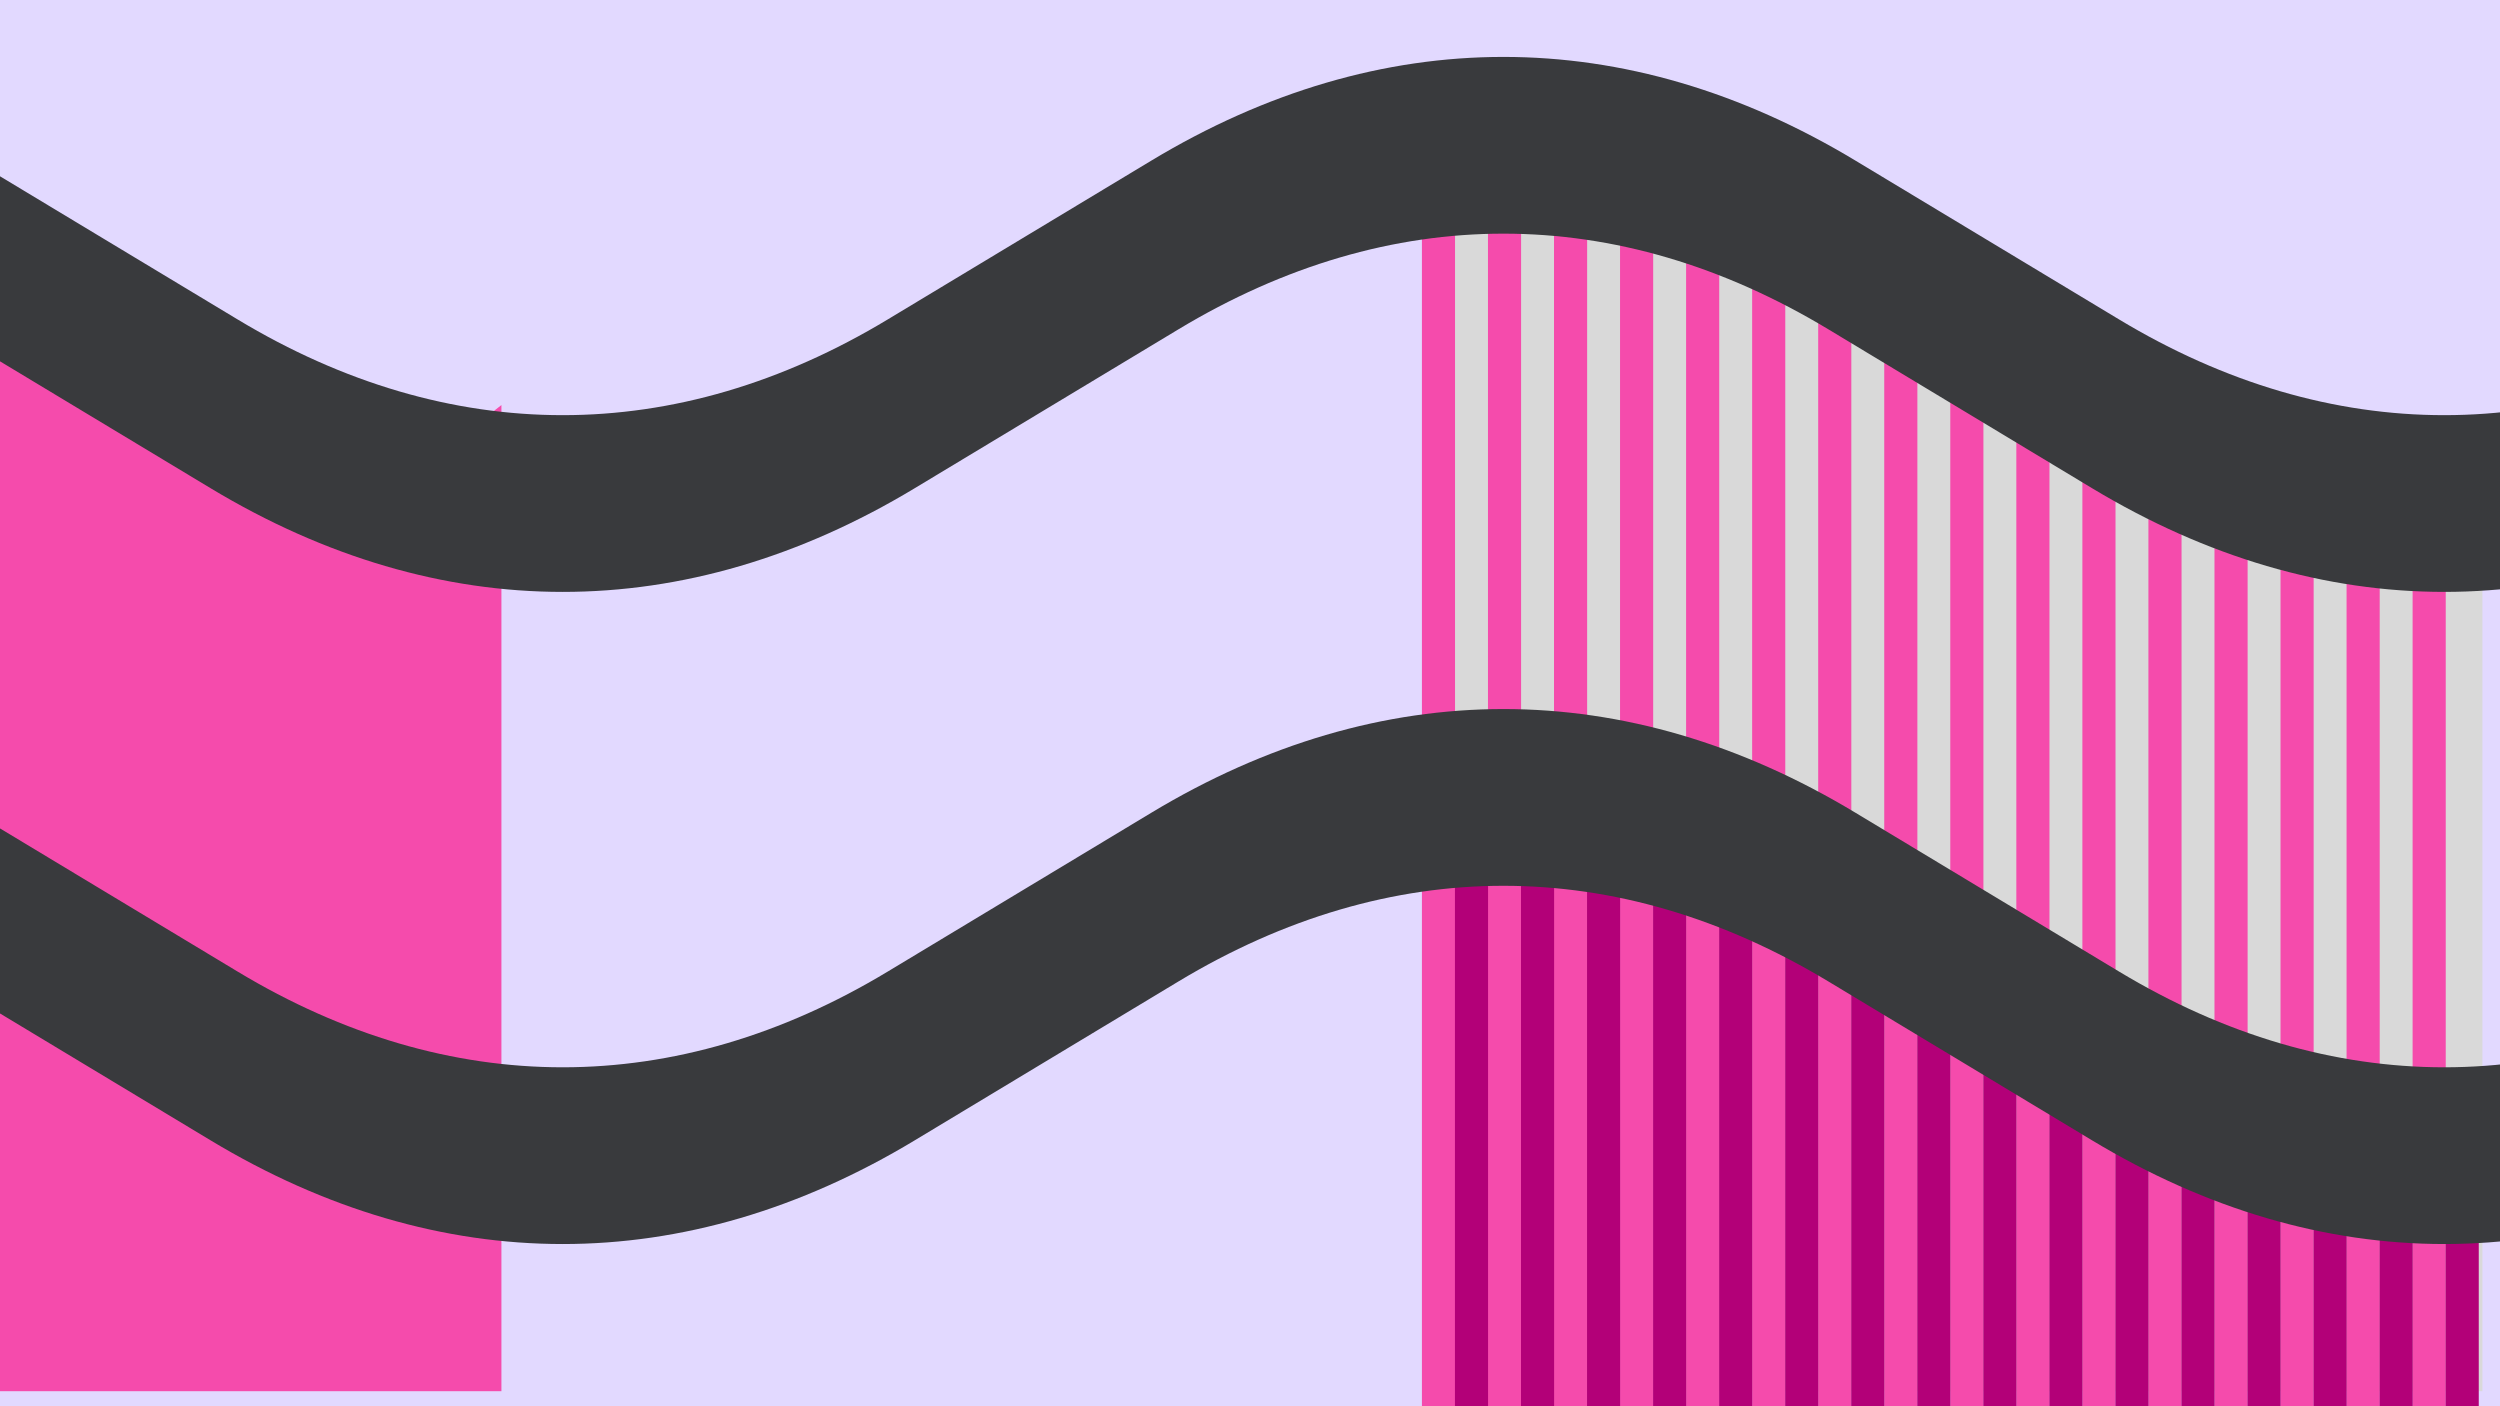 <svg width="1200" height="675" viewBox="0 0 1200 675" fill="none" xmlns="http://www.w3.org/2000/svg">
<g clip-path="url(#clip0_3_741)">
<rect width="1200" height="675" fill="#E2D9FF"/>
<path d="M0 132.148C98.538 262.926 150.778 266.198 240.68 194.428L240.68 667.782H0V132.148Z" fill="#F54BAC"/>
<path d="M692.606 83.477C938.227 83.477 965.697 287.533 1191.56 235.168V667.779H692.606V83.477Z" fill="#D9D9D9"/>
<rect x="682.52" y="1164.04" width="1082.37" height="15.901" transform="rotate(-90 682.52 1164.04)" fill="#F54BAC"/>
<rect x="714.223" y="1164.04" width="1082.37" height="15.901" transform="rotate(-90 714.223 1164.04)" fill="#F54BAC"/>
<rect x="745.924" y="1227.59" width="1141.75" height="15.901" transform="rotate(-90 745.924 1227.59)" fill="#F54BAC"/>
<rect x="777.625" y="1227.59" width="1141.75" height="15.901" transform="rotate(-90 777.625 1227.59)" fill="#F54BAC"/>
<rect x="809.328" y="1227.59" width="1141.75" height="15.901" transform="rotate(-90 809.328 1227.59)" fill="#F54BAC"/>
<rect x="841.029" y="1227.59" width="1141.75" height="15.901" transform="rotate(-90 841.029 1227.59)" fill="#F54BAC"/>
<rect x="872.732" y="1227.59" width="1141.75" height="15.901" transform="rotate(-90 872.732 1227.59)" fill="#F54BAC"/>
<rect x="904.436" y="1227.59" width="1091.63" height="15.901" transform="rotate(-90 904.436 1227.59)" fill="#F54BAC"/>
<rect x="936.137" y="1164.04" width="1024.15" height="15.901" transform="rotate(-90 936.137 1164.04)" fill="#F54BAC"/>
<rect x="967.838" y="1164.04" width="1024.15" height="15.901" transform="rotate(-90 967.838 1164.04)" fill="#F54BAC"/>
<rect x="999.541" y="1227.59" width="1024.15" height="15.901" transform="rotate(-90 999.541 1227.59)" fill="#F54BAC"/>
<rect x="1031.24" y="1227.59" width="1024.15" height="15.901" transform="rotate(-90 1031.24 1227.59)" fill="#F54BAC"/>
<rect x="1062.95" y="1227.59" width="1024.15" height="15.901" transform="rotate(-90 1062.95 1227.59)" fill="#F54BAC"/>
<rect x="1094.65" y="1227.59" width="1024.15" height="15.901" transform="rotate(-90 1094.65 1227.59)" fill="#F54BAC"/>
<rect x="1126.35" y="1227.59" width="1024.15" height="15.901" transform="rotate(-90 1126.35 1227.59)" fill="#F54BAC"/>
<rect x="1158.05" y="1227.59" width="1024.15" height="15.901" transform="rotate(-90 1158.05 1227.59)" fill="#F54BAC"/>
<rect x="698.369" y="1474.04" width="1082.37" height="15.901" transform="rotate(-90 698.369 1474.04)" fill="#B30078"/>
<rect x="730.072" y="1474.04" width="1082.37" height="15.901" transform="rotate(-90 730.072 1474.04)" fill="#B30078"/>
<rect x="761.773" y="1537.59" width="1141.75" height="15.901" transform="rotate(-90 761.773 1537.59)" fill="#B30078"/>
<rect x="793.475" y="1537.59" width="1141.75" height="15.901" transform="rotate(-90 793.475 1537.59)" fill="#B30078"/>
<rect x="825.178" y="1537.59" width="1141.75" height="15.901" transform="rotate(-90 825.178 1537.59)" fill="#B30078"/>
<rect x="856.879" y="1537.59" width="1141.75" height="15.901" transform="rotate(-90 856.879 1537.59)" fill="#B30078"/>
<rect x="888.582" y="1537.59" width="1107.5" height="15.901" transform="rotate(-90 888.582 1537.59)" fill="#B30078"/>
<rect x="920.285" y="1537.59" width="1091.63" height="15.901" transform="rotate(-90 920.285 1537.59)" fill="#B30078"/>
<rect x="951.986" y="1474.04" width="1024.15" height="15.901" transform="rotate(-90 951.986 1474.04)" fill="#B30078"/>
<rect x="983.688" y="1474.04" width="992.538" height="15.901" transform="rotate(-90 983.688 1474.04)" fill="#B30078"/>
<rect x="1015.39" y="1537.59" width="1024.15" height="15.901" transform="rotate(-90 1015.39 1537.59)" fill="#B30078"/>
<rect x="1047.09" y="1537.59" width="1024.15" height="15.901" transform="rotate(-90 1047.09 1537.59)" fill="#B30078"/>
<rect x="1078.79" y="1537.59" width="1024.15" height="15.901" transform="rotate(-90 1078.79 1537.59)" fill="#B30078"/>
<rect x="1110.5" y="1537.59" width="1024.15" height="15.901" transform="rotate(-90 1110.5 1537.59)" fill="#B30078"/>
<rect x="1142.2" y="1537.59" width="986.445" height="15.901" transform="rotate(-90 1142.2 1537.59)" fill="#B30078"/>
<rect x="1173.9" y="1537.59" width="967.733" height="15.901" transform="rotate(-90 1173.9 1537.59)" fill="#B30078"/>
<path fill-rule="evenodd" clip-rule="evenodd" d="M-928.529 158.122C-1030.14 96.836 -1138.96 96.833 -1240.65 158.124L-1253.59 77.097C-1143.47 10.73 -1025.64 10.727 -915.592 77.095C-915.59 77.097 -915.594 77.094 -915.592 77.095L-789.098 153.31C-687.407 214.601 -578.589 214.6 -476.973 153.313L-350.475 77.097C-350.474 77.096 -350.476 77.097 -350.475 77.097C-240.364 10.731 -122.527 10.727 -12.481 77.095C-12.479 77.097 -12.483 77.094 -12.481 77.095L114.013 153.31C215.704 214.601 324.522 214.6 426.137 153.313L552.636 77.097C552.636 77.096 552.635 77.097 552.636 77.097C662.747 10.731 780.583 10.727 890.629 77.095C890.631 77.097 890.627 77.094 890.629 77.095L1017.12 153.31C1118.81 214.601 1227.63 214.6 1329.25 153.313L1455.75 77.097C1565.86 10.729 1683.7 10.727 1793.75 77.099L1780.8 158.122C1679.19 96.836 1570.37 96.833 1468.68 158.124L1342.19 234.336C1342.19 234.338 1342.19 234.335 1342.19 234.336C1232.14 300.705 1114.3 300.705 1004.19 234.339L877.699 158.126C776.083 96.839 667.262 96.833 565.571 158.124L439.08 234.336C329.032 300.709 211.195 300.706 101.082 234.34C101.082 234.34 101.083 234.34 101.082 234.34L-25.412 158.126C-127.028 96.839 -235.849 96.833 -337.54 158.124L-464.031 234.336C-574.079 300.709 -691.916 300.706 -802.028 234.34C-802.029 234.34 -802.028 234.34 -802.028 234.34L-928.529 158.122Z" fill="#393A3D"/>
<path fill-rule="evenodd" clip-rule="evenodd" d="M-928.529 471.146C-1030.14 409.859 -1138.96 409.857 -1240.65 471.148L-1253.59 390.12C-1143.47 323.754 -1025.64 323.75 -915.592 390.119C-915.59 390.12 -915.594 390.118 -915.592 390.119L-789.098 466.333C-687.407 527.624 -578.589 527.623 -476.973 466.337L-350.475 390.12C-350.474 390.12 -350.476 390.121 -350.475 390.12C-240.364 323.755 -122.527 323.75 -12.481 390.119C-12.479 390.12 -12.483 390.118 -12.481 390.119L114.013 466.333C215.704 527.624 324.522 527.623 426.137 466.337L552.636 390.12C552.636 390.12 552.635 390.121 552.636 390.12C662.747 323.755 780.583 323.75 890.629 390.119C890.631 390.12 890.627 390.118 890.629 390.119L1017.12 466.333C1118.81 527.624 1227.63 527.623 1329.25 466.337L1455.75 390.12C1565.86 323.752 1683.7 323.75 1793.75 390.122L1780.8 471.146C1679.19 409.859 1570.37 409.857 1468.68 471.148L1342.19 547.36C1342.19 547.361 1342.19 547.359 1342.19 547.36C1232.14 613.729 1114.3 613.729 1004.19 547.362L877.699 471.149C776.083 409.863 667.262 409.857 565.571 471.148L439.08 547.36C329.032 613.732 211.195 613.73 101.082 547.363C101.082 547.363 101.083 547.364 101.082 547.363L-25.412 471.149C-127.028 409.863 -235.849 409.857 -337.54 471.148L-464.031 547.36C-574.079 613.732 -691.916 613.73 -802.028 547.363C-802.029 547.363 -802.028 547.364 -802.028 547.363L-928.529 471.146Z" fill="#393A3D"/>
</g>
<defs>
<clipPath id="clip0_3_741">
<rect width="1200" height="675" fill="white"/>
</clipPath>
</defs>
</svg>
